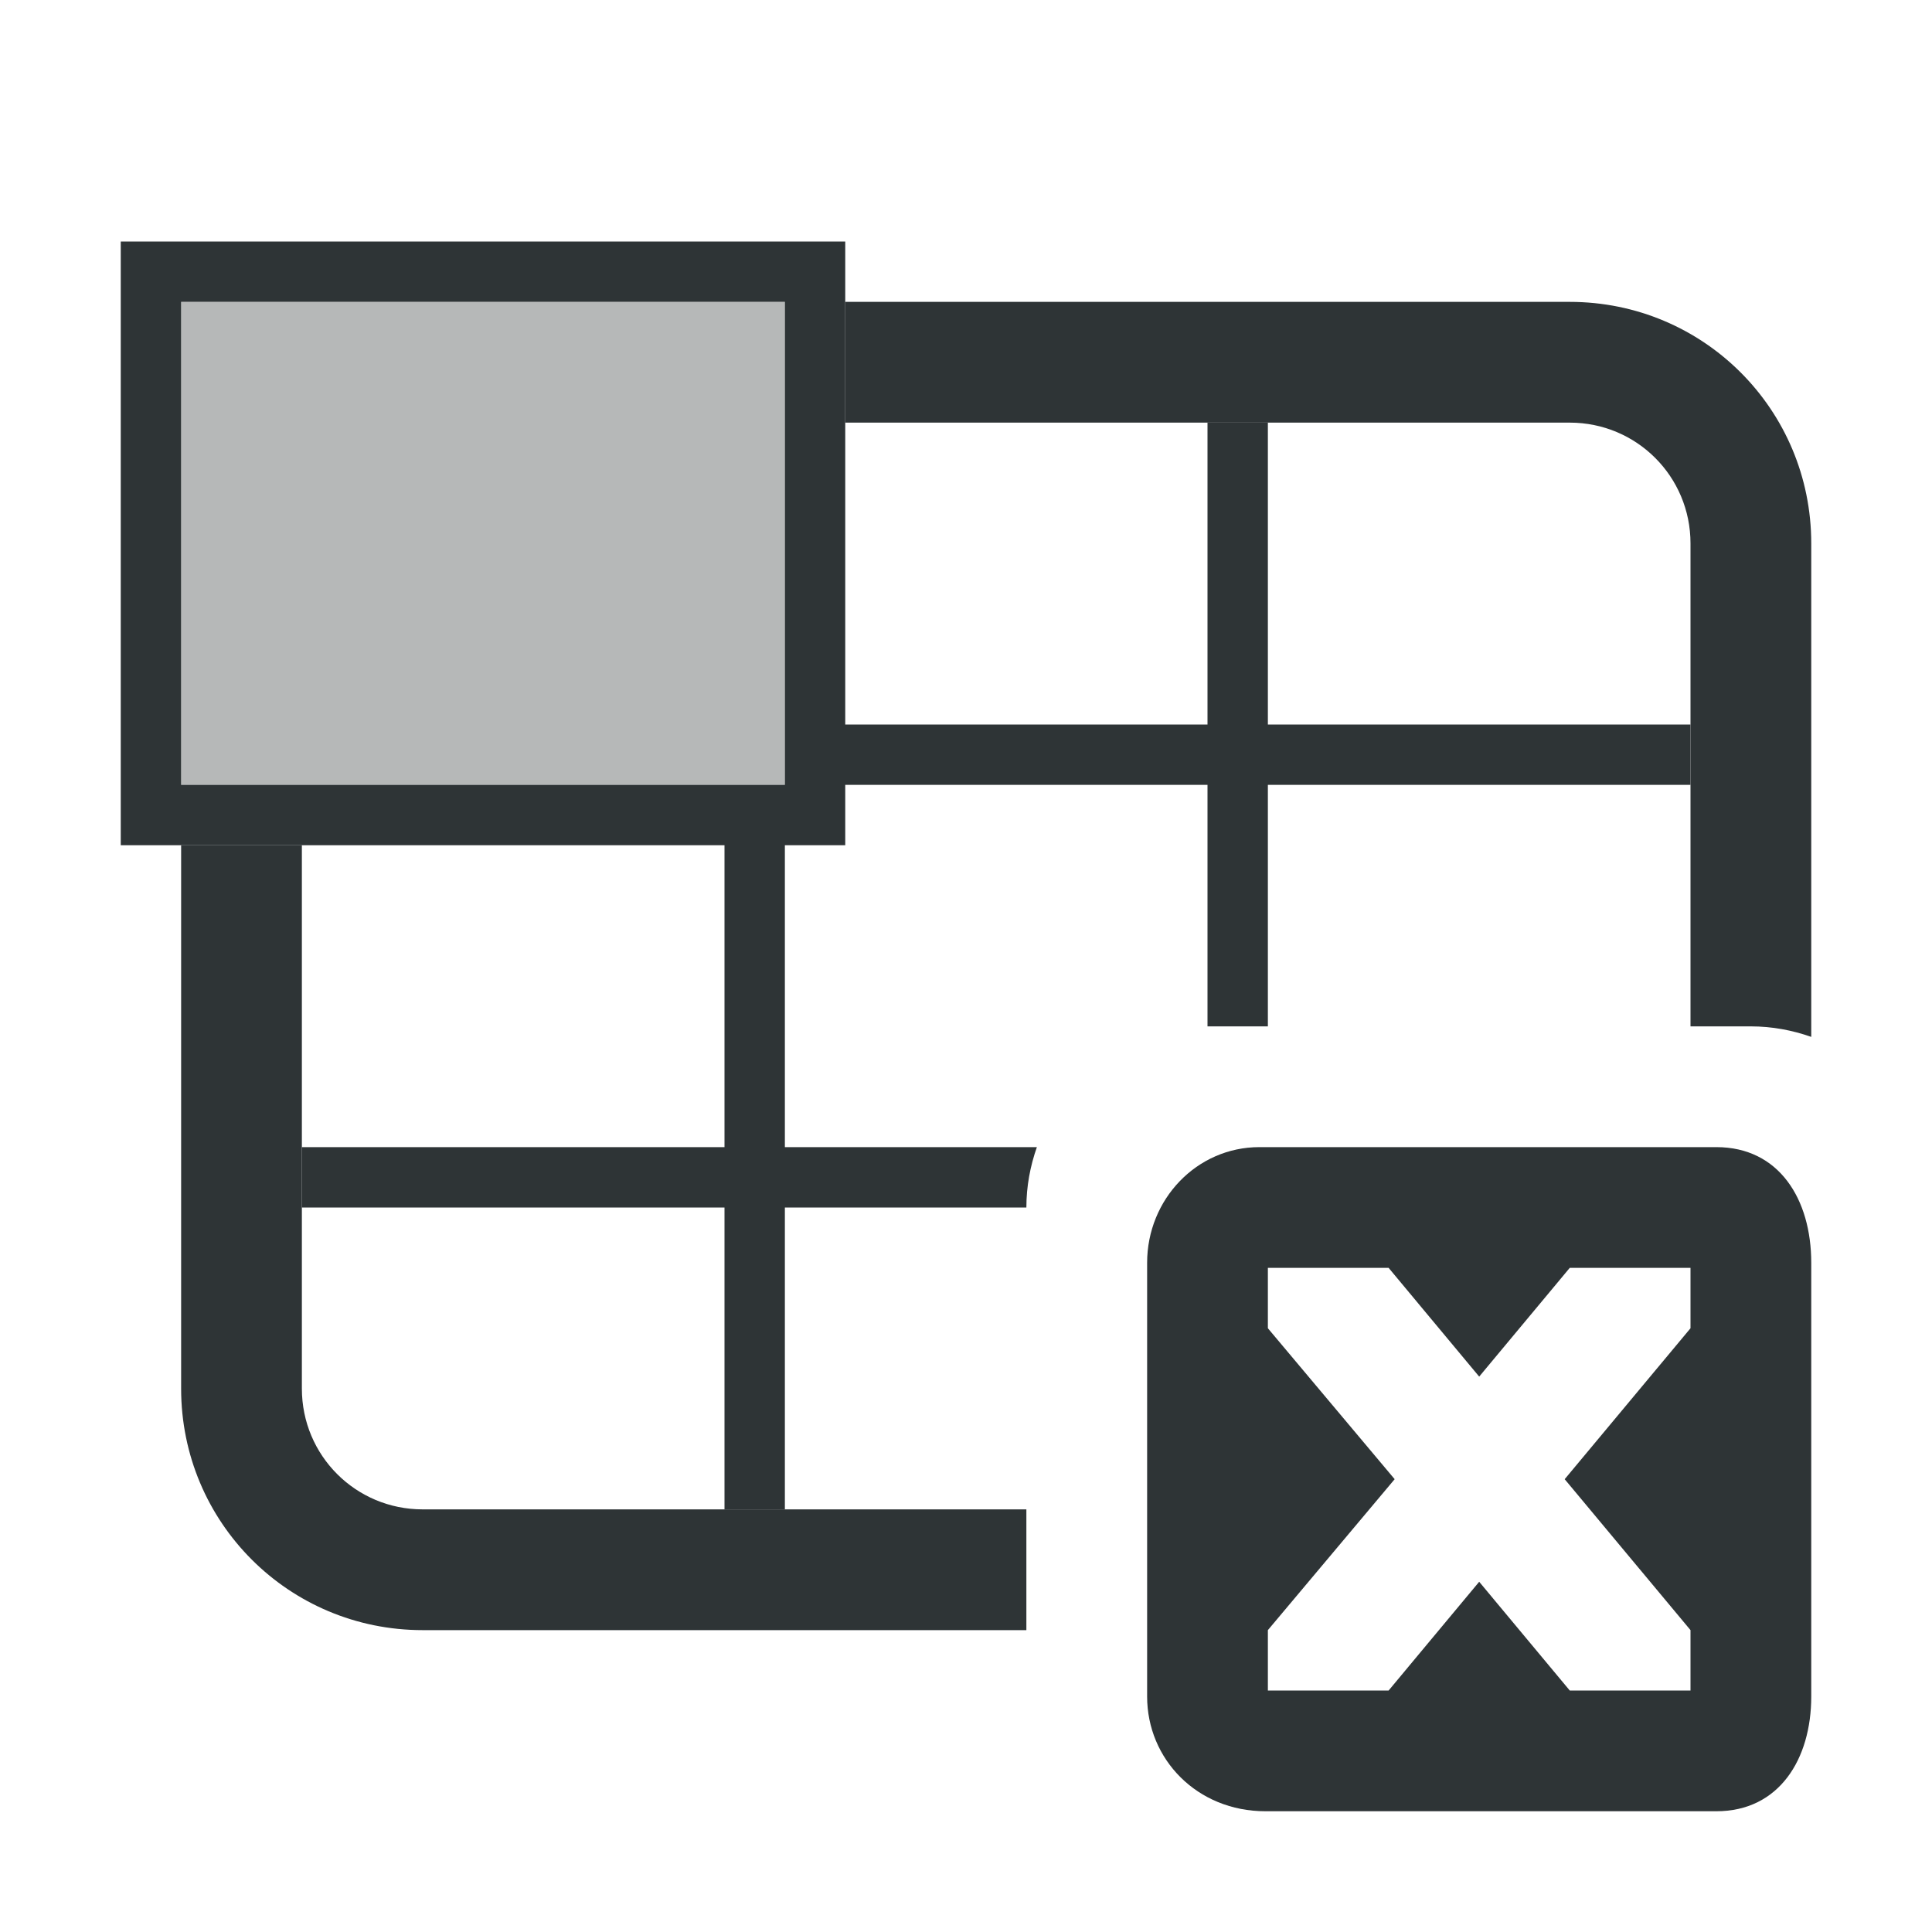 <svg viewBox="0 0 32 32" xmlns="http://www.w3.org/2000/svg"><g fill="#2e3436"><path d="m2 4v10h1 2 7v5h-7v1h7v5h1v-5h4c0-.352.064-.687.174-1h-4.174v-5h1v-1h6v4h1v-4h7v-1h-7v-5h-1v5h-6v-5-2-1zm1 1h10v8h-10z"/><path d="m3 5v8h10v-8z" opacity=".35"/><path d="m14 5v2h12c1.108 0 2 .892 2 2v8h1c.352 0 .687.064 1 .174v-8.174c0-2.216-1.784-4-4-4zm-11 9v9c0 2.216 1.784 4 4 4h10v-2h-10c-1.108 0-2-.892-2-2v-9z"/><path d="m20.859 19c-1.036 0-1.859.864-1.859 1.916v7.184c0 1.036.825 1.9 1.961 1.9h7.467c1.041 0 1.572-.864 1.572-1.9v-7.184c0-1.052-.531-1.916-1.572-1.916zm.141 2h2l1.5 1.801 1.5-1.801h2v1l-2.084 2.5 2.084 2.5v1h-2l-1.5-1.801-1.5 1.801h-2v-1l2.1-2.5-2.1-2.5z"/></g></svg>